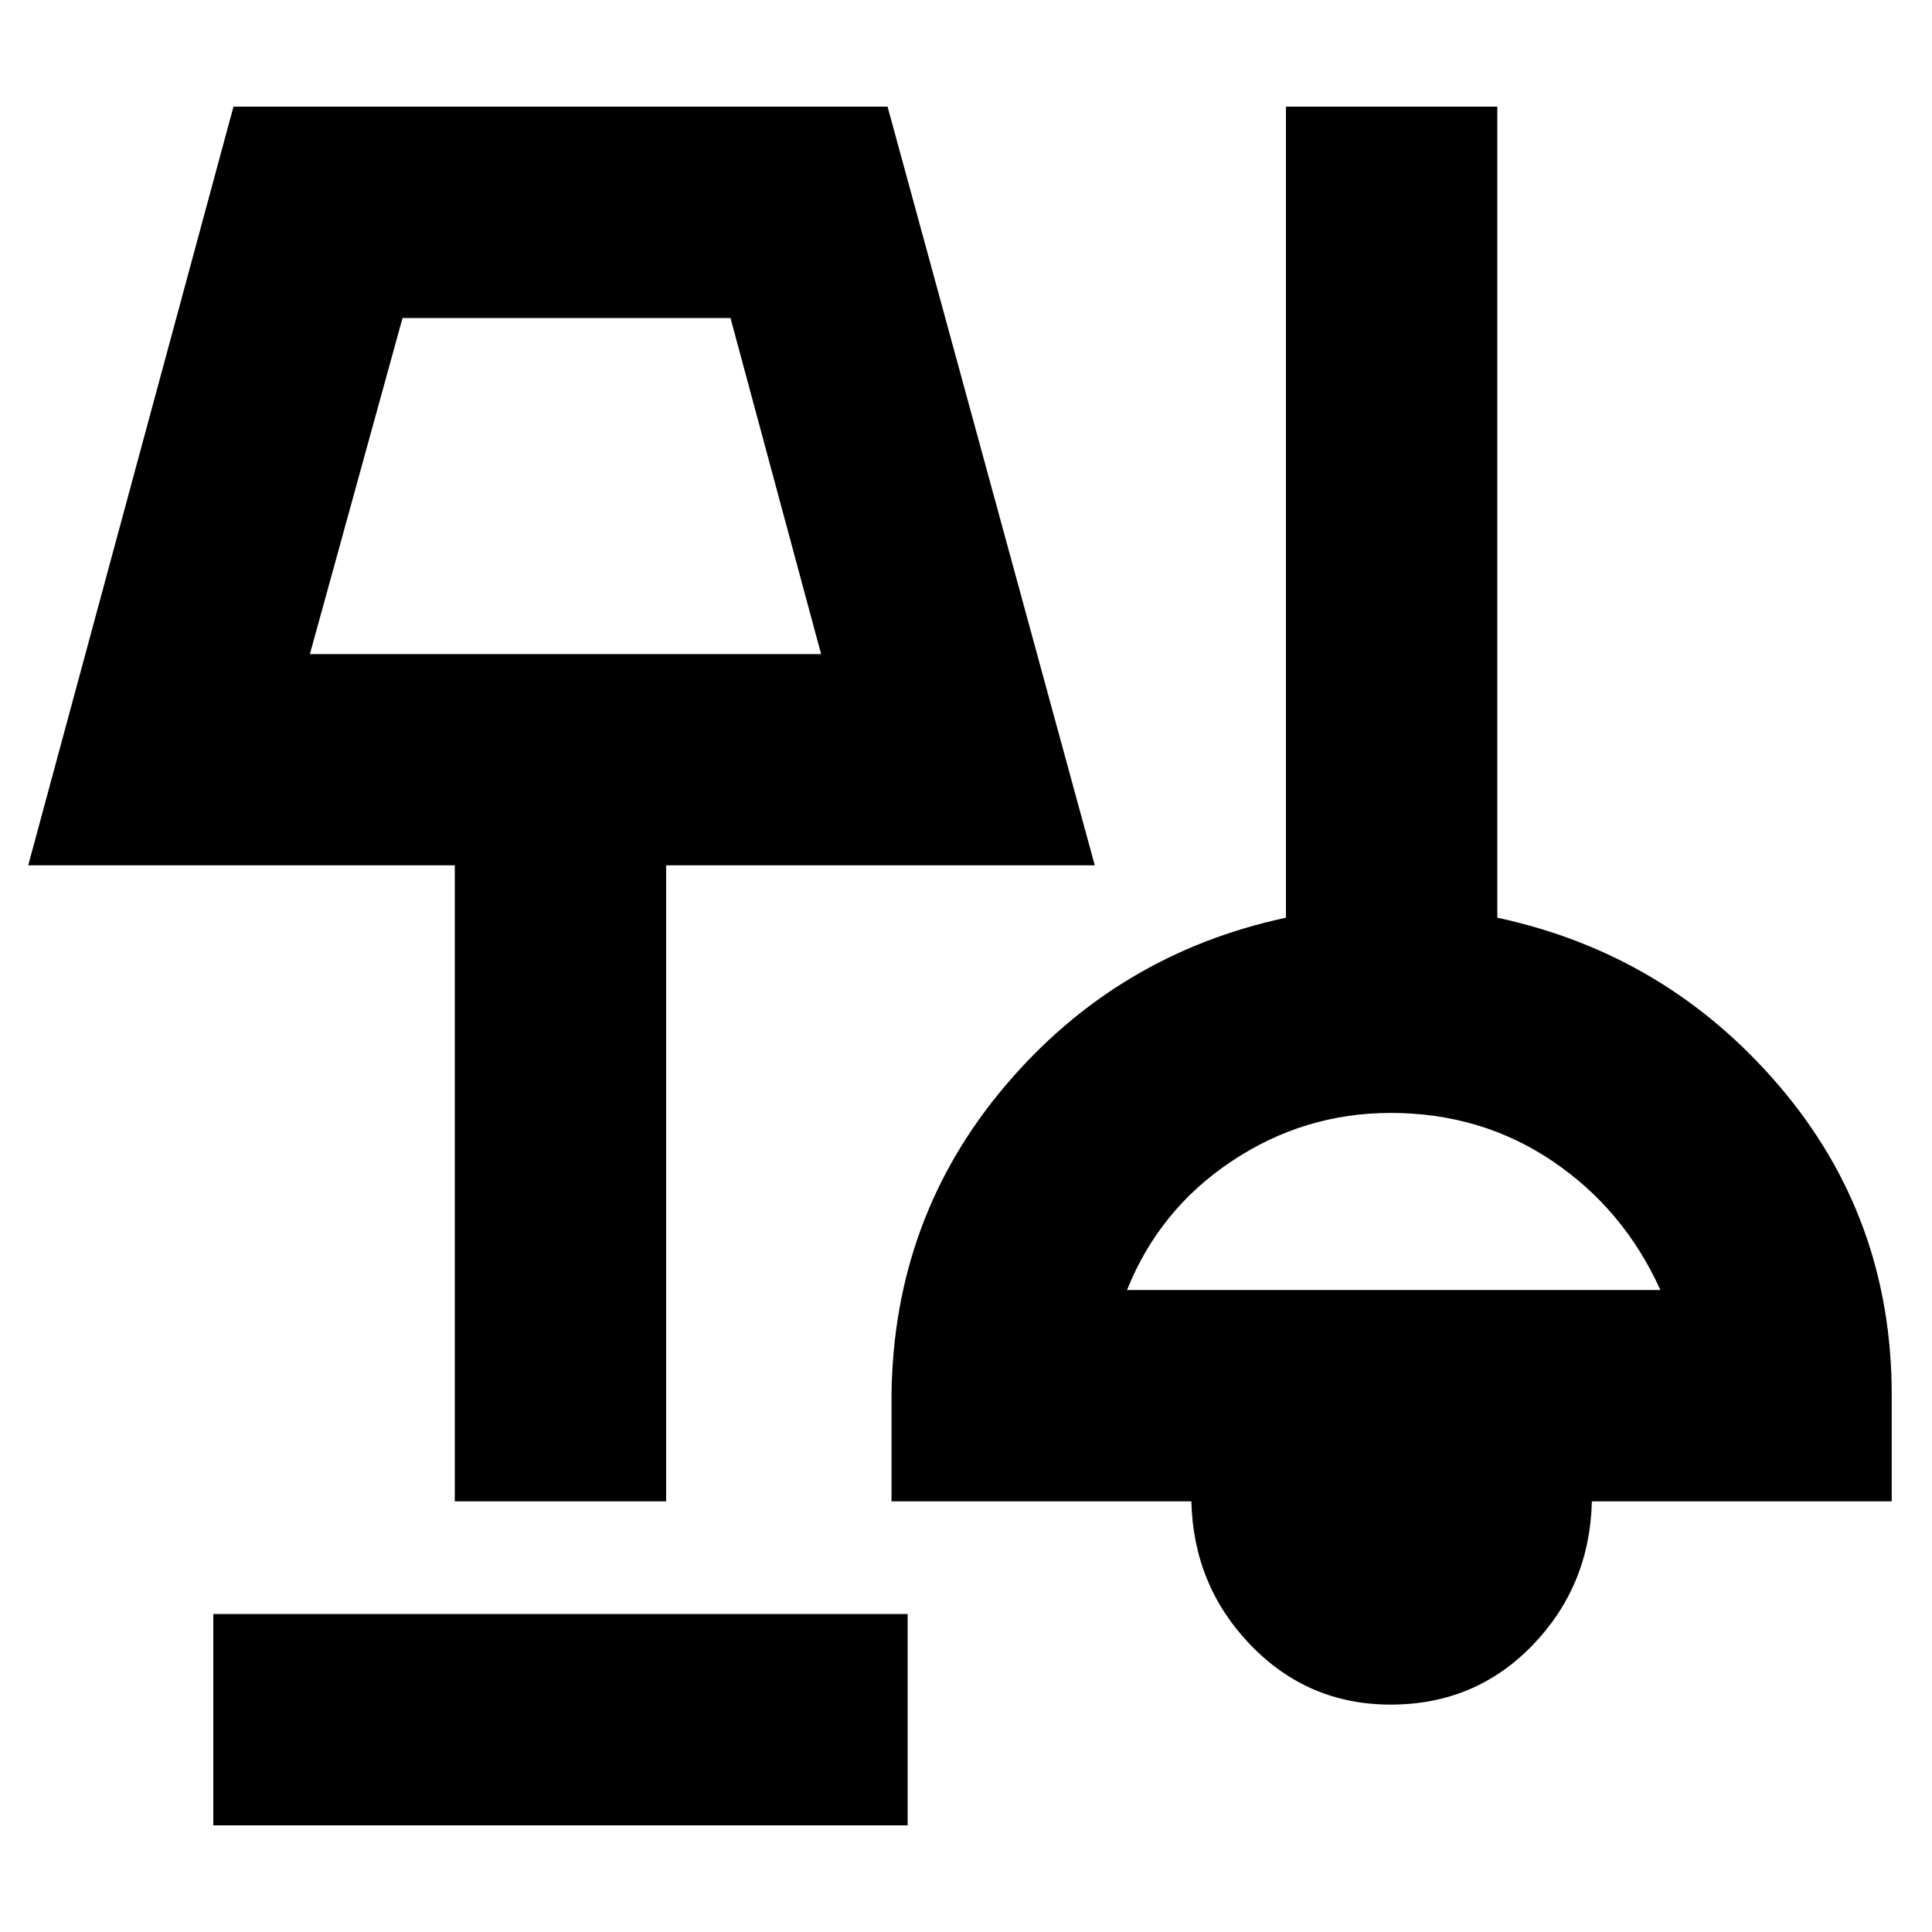 <svg xmlns="http://www.w3.org/2000/svg" height="20" width="20"><path d="M2.208 18.896v-2.188h7.188v2.188Zm12.188-1.25q-.854 0-1.448-.615-.594-.614-.615-1.489H9.229v-1.104q.021-1.834 1.177-3.198 1.156-1.365 2.906-1.74V1.104H15.5V9.5q1.75.375 2.917 1.74 1.166 1.364 1.166 3.198v1.104h-3.104q-.021.875-.614 1.489-.594.615-1.469.615Zm-9.688-2.104V8.958H.292l2.125-7.854h6.771l2.145 7.854H6.896v6.584Zm6.959-2.188h5.521q-.376-.833-1.115-1.333-.74-.5-1.677-.5-.896 0-1.646.5-.75.5-1.083 1.333ZM3.208 6.771H8.5l-.938-3.479H4.167Zm2.667-1.75Zm8.563 7.417Z"/></svg>